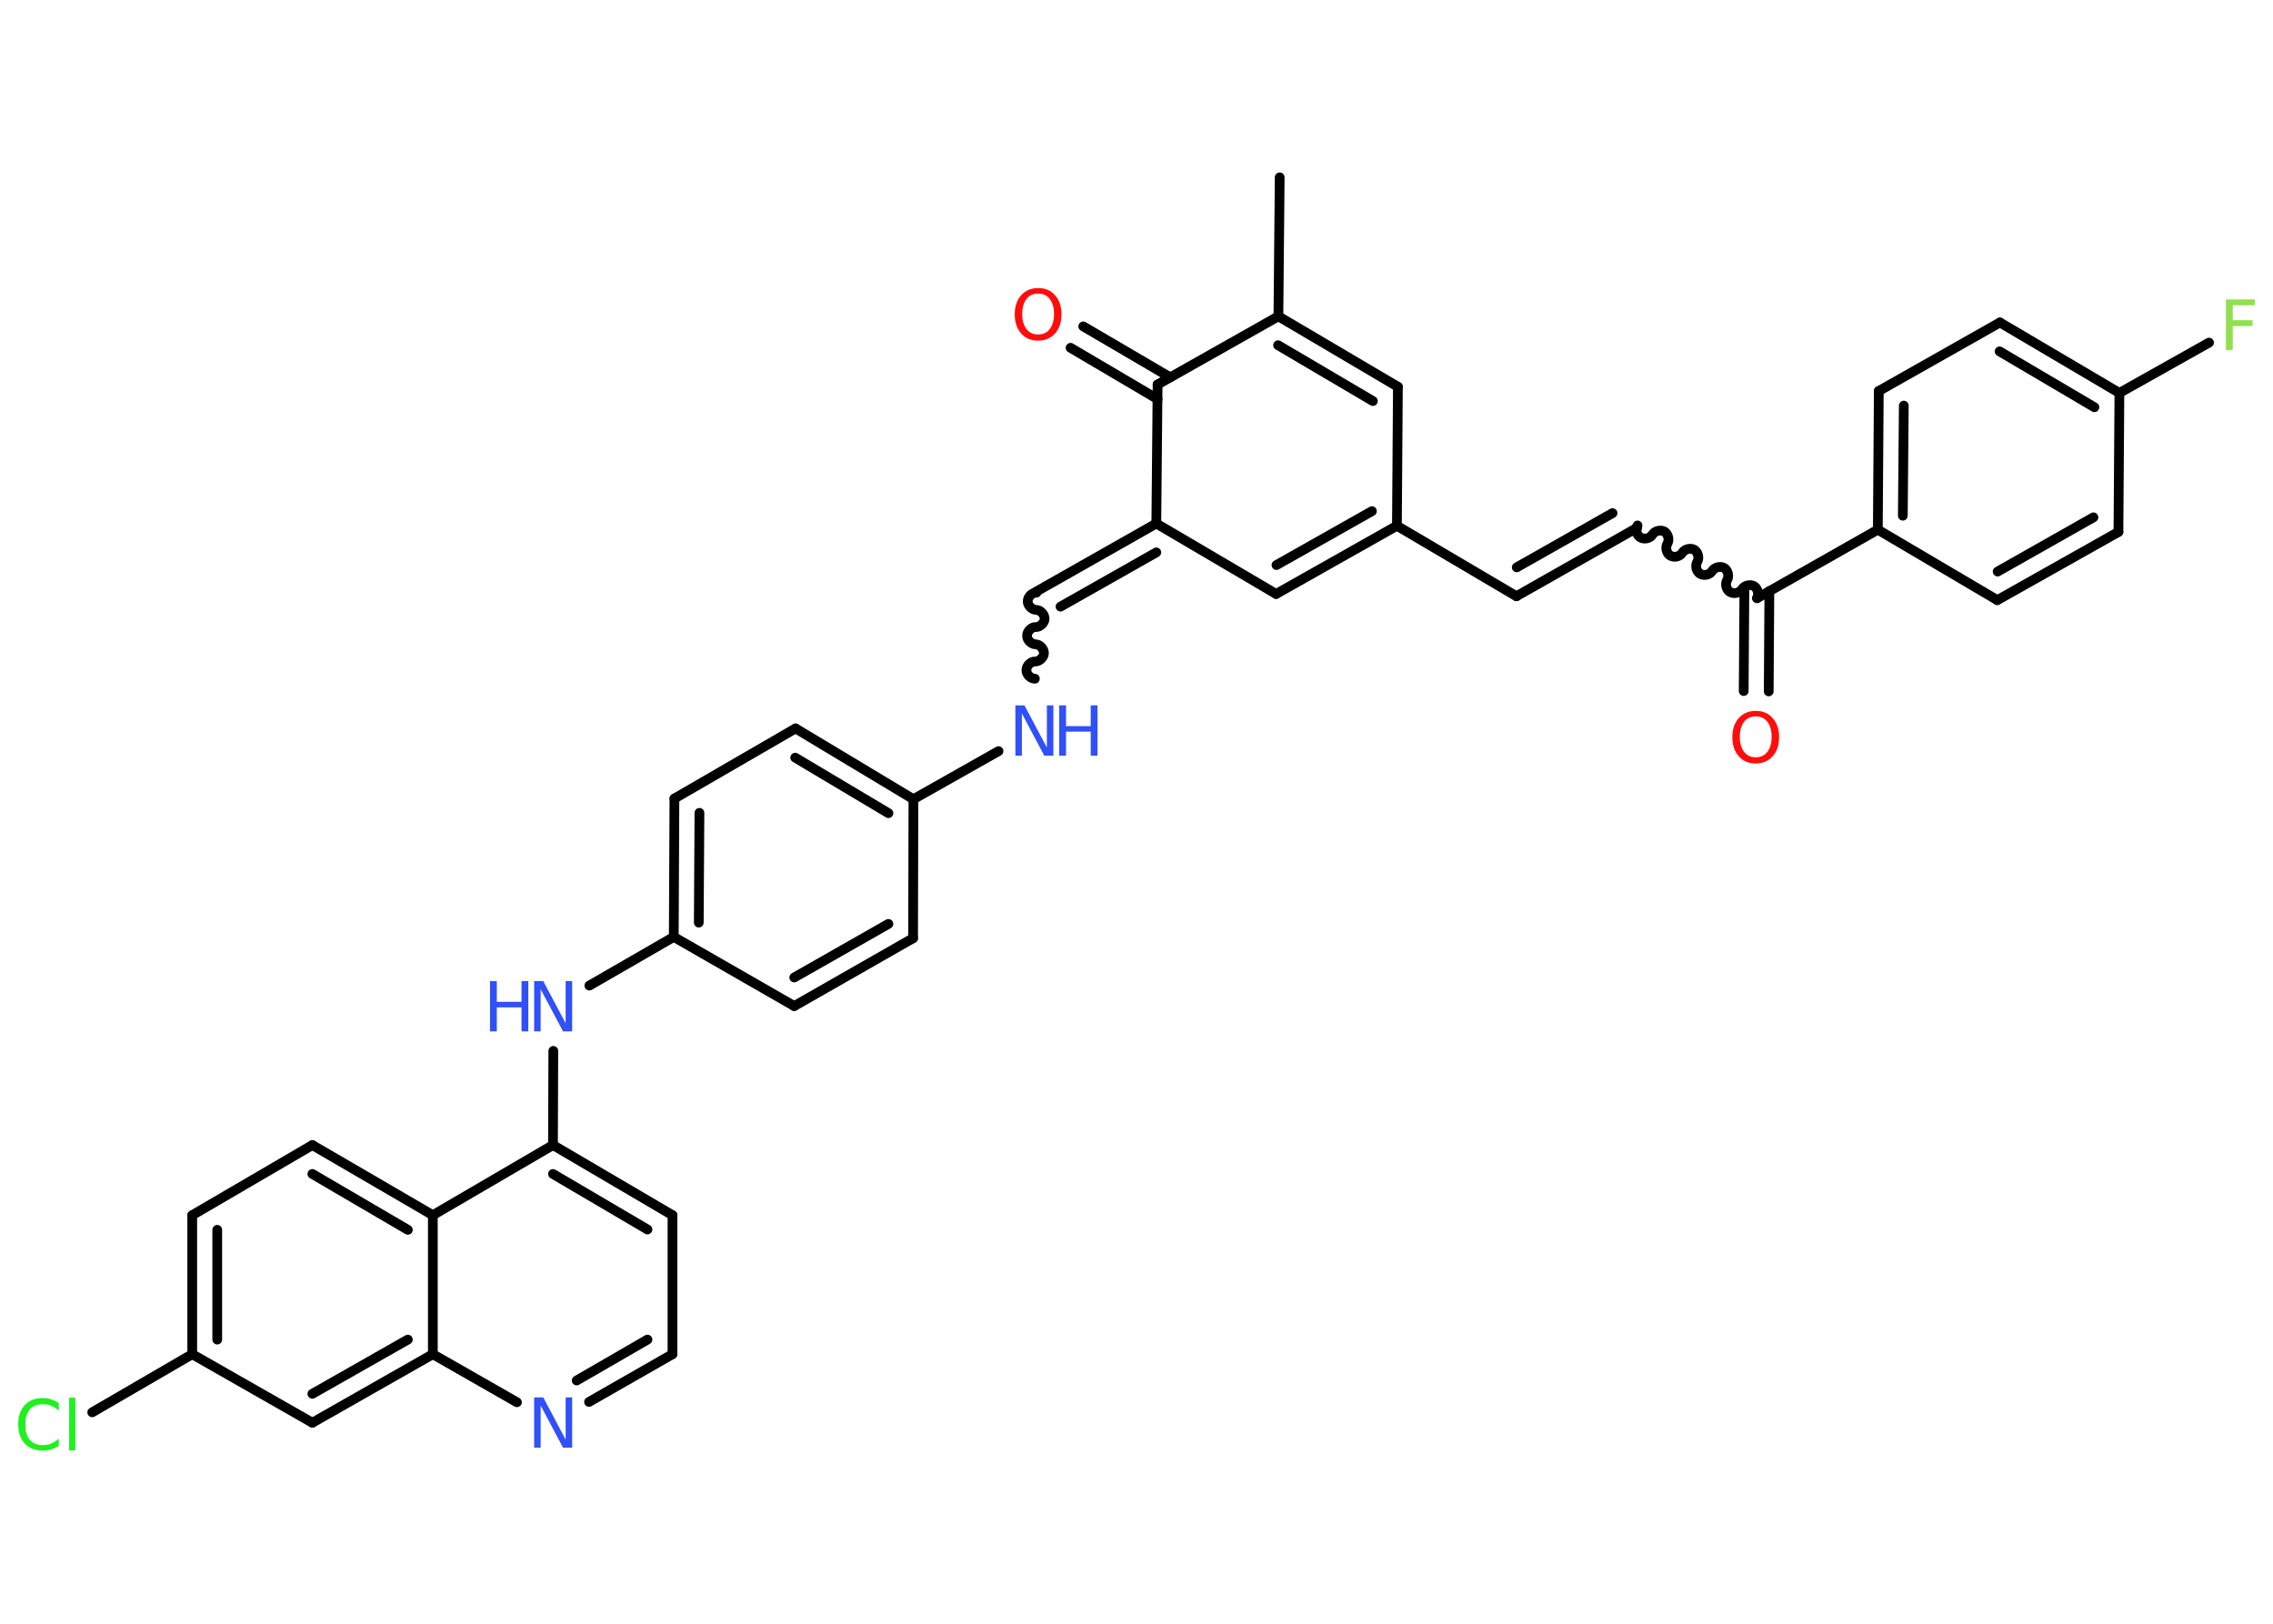 <?xml version='1.0' encoding='UTF-8'?>
<!DOCTYPE svg PUBLIC "-//W3C//DTD SVG 1.1//EN" "http://www.w3.org/Graphics/SVG/1.1/DTD/svg11.dtd">
<svg version='1.2' xmlns='http://www.w3.org/2000/svg' xmlns:xlink='http://www.w3.org/1999/xlink' width='70.0mm' height='50.0mm' viewBox='0 0 70.0 50.0'>
  <desc>Generated by the Chemistry Development Kit (http://github.com/cdk)</desc>
  <g stroke-linecap='round' stroke-linejoin='round' stroke='#000000' stroke-width='.3' fill='#3050F8'>
    <rect x='.0' y='.0' width='70.0' height='50.0' fill='#FFFFFF' stroke='none'/>
    <g id='mol1' class='mol'>
      <line id='mol1bnd1' class='bond' x1='39.41' y1='5.46' x2='39.37' y2='9.74'/>
      <g id='mol1bnd2' class='bond'>
        <line x1='43.05' y1='11.91' x2='39.37' y2='9.74'/>
        <line x1='42.28' y1='12.35' x2='39.36' y2='10.63'/>
      </g>
      <line id='mol1bnd3' class='bond' x1='43.05' y1='11.91' x2='43.02' y2='16.19'/>
      <line id='mol1bnd4' class='bond' x1='43.02' y1='16.19' x2='46.7' y2='18.36'/>
      <g id='mol1bnd5' class='bond'>
        <line x1='46.7' y1='18.36' x2='50.42' y2='16.25'/>
        <line x1='46.71' y1='17.47' x2='49.66' y2='15.8'/>
      </g>
      <path id='mol1bnd6' class='bond' d='M54.11 18.42c.07 -.12 .02 -.3 -.09 -.37c-.12 -.07 -.3 -.02 -.37 .09c-.07 .12 -.25 .16 -.37 .09c-.12 -.07 -.16 -.25 -.09 -.37c.07 -.12 .02 -.3 -.09 -.37c-.12 -.07 -.3 -.02 -.37 .09c-.07 .12 -.25 .16 -.37 .09c-.12 -.07 -.16 -.25 -.09 -.37c.07 -.12 .02 -.3 -.09 -.37c-.12 -.07 -.3 -.02 -.37 .09c-.07 .12 -.25 .16 -.37 .09c-.12 -.07 -.16 -.25 -.09 -.37c.07 -.12 .02 -.3 -.09 -.37c-.12 -.07 -.3 -.02 -.37 .09c-.07 .12 -.25 .16 -.37 .09c-.12 -.07 -.16 -.25 -.09 -.37' fill='none' stroke='#000000' stroke-width='.3'/>
      <g id='mol1bnd7' class='bond'>
        <line x1='54.49' y1='18.2' x2='54.47' y2='21.29'/>
        <line x1='53.72' y1='18.19' x2='53.7' y2='21.28'/>
      </g>
      <line id='mol1bnd8' class='bond' x1='54.11' y1='18.42' x2='57.83' y2='16.31'/>
      <g id='mol1bnd9' class='bond'>
        <line x1='57.86' y1='12.04' x2='57.83' y2='16.31'/>
        <line x1='58.63' y1='12.49' x2='58.6' y2='15.88'/>
      </g>
      <line id='mol1bnd10' class='bond' x1='57.86' y1='12.04' x2='61.59' y2='9.93'/>
      <g id='mol1bnd11' class='bond'>
        <line x1='65.27' y1='12.1' x2='61.59' y2='9.93'/>
        <line x1='64.5' y1='12.54' x2='61.58' y2='10.82'/>
      </g>
      <line id='mol1bnd12' class='bond' x1='65.27' y1='12.1' x2='68.03' y2='10.55'/>
      <line id='mol1bnd13' class='bond' x1='65.27' y1='12.1' x2='65.24' y2='16.38'/>
      <g id='mol1bnd14' class='bond'>
        <line x1='61.51' y1='18.48' x2='65.24' y2='16.38'/>
        <line x1='61.52' y1='17.6' x2='64.47' y2='15.93'/>
      </g>
      <line id='mol1bnd15' class='bond' x1='57.83' y1='16.31' x2='61.51' y2='18.48'/>
      <g id='mol1bnd16' class='bond'>
        <line x1='39.3' y1='18.29' x2='43.02' y2='16.19'/>
        <line x1='39.31' y1='17.4' x2='42.25' y2='15.74'/>
      </g>
      <line id='mol1bnd17' class='bond' x1='39.3' y1='18.29' x2='35.61' y2='16.12'/>
      <g id='mol1bnd18' class='bond'>
        <line x1='31.89' y1='18.23' x2='35.61' y2='16.12'/>
        <line x1='32.66' y1='18.68' x2='35.61' y2='17.01'/>
      </g>
      <path id='mol1bnd19' class='bond' d='M31.87 20.9c-.13 -.0 -.27 -.14 -.26 -.27c.0 -.13 .14 -.27 .27 -.26c.13 .0 .27 -.13 .27 -.26c.0 -.13 -.13 -.27 -.26 -.27c-.13 -.0 -.27 -.14 -.26 -.27c.0 -.13 .14 -.27 .27 -.26c.13 .0 .27 -.13 .27 -.26c.0 -.13 -.13 -.27 -.26 -.27c-.13 -.0 -.27 -.14 -.26 -.27c.0 -.13 .14 -.27 .27 -.26' fill='none' stroke='#000000' stroke-width='.3'/>
      <line id='mol1bnd20' class='bond' x1='30.75' y1='23.13' x2='28.13' y2='24.61'/>
      <g id='mol1bnd21' class='bond'>
        <line x1='28.13' y1='24.61' x2='24.5' y2='22.43'/>
        <line x1='27.36' y1='25.04' x2='24.49' y2='23.33'/>
      </g>
      <line id='mol1bnd22' class='bond' x1='24.5' y1='22.43' x2='20.77' y2='24.59'/>
      <g id='mol1bnd23' class='bond'>
        <line x1='20.77' y1='24.59' x2='20.75' y2='28.85'/>
        <line x1='21.54' y1='25.03' x2='21.52' y2='28.41'/>
      </g>
      <line id='mol1bnd24' class='bond' x1='20.75' y1='28.85' x2='18.15' y2='30.35'/>
      <line id='mol1bnd25' class='bond' x1='17.04' y1='32.36' x2='17.03' y2='35.26'/>
      <g id='mol1bnd26' class='bond'>
        <line x1='20.71' y1='37.42' x2='17.03' y2='35.26'/>
        <line x1='19.94' y1='37.86' x2='17.03' y2='36.15'/>
      </g>
      <line id='mol1bnd27' class='bond' x1='20.71' y1='37.42' x2='20.71' y2='41.7'/>
      <g id='mol1bnd28' class='bond'>
        <line x1='18.14' y1='43.17' x2='20.71' y2='41.7'/>
        <line x1='17.76' y1='42.51' x2='19.94' y2='41.25'/>
      </g>
      <line id='mol1bnd29' class='bond' x1='15.92' y1='43.18' x2='13.33' y2='41.7'/>
      <g id='mol1bnd30' class='bond'>
        <line x1='9.62' y1='43.81' x2='13.33' y2='41.7'/>
        <line x1='9.62' y1='42.92' x2='12.56' y2='41.25'/>
      </g>
      <line id='mol1bnd31' class='bond' x1='9.62' y1='43.81' x2='5.92' y2='41.7'/>
      <line id='mol1bnd32' class='bond' x1='5.92' y1='41.7' x2='2.84' y2='43.49'/>
      <g id='mol1bnd33' class='bond'>
        <line x1='5.92' y1='37.42' x2='5.92' y2='41.7'/>
        <line x1='6.69' y1='37.87' x2='6.69' y2='41.25'/>
      </g>
      <line id='mol1bnd34' class='bond' x1='5.92' y1='37.42' x2='9.62' y2='35.26'/>
      <g id='mol1bnd35' class='bond'>
        <line x1='13.33' y1='37.42' x2='9.62' y2='35.26'/>
        <line x1='12.56' y1='37.87' x2='9.62' y2='36.15'/>
      </g>
      <line id='mol1bnd36' class='bond' x1='17.03' y1='35.26' x2='13.33' y2='37.42'/>
      <line id='mol1bnd37' class='bond' x1='13.33' y1='41.7' x2='13.33' y2='37.42'/>
      <line id='mol1bnd38' class='bond' x1='20.75' y1='28.85' x2='24.46' y2='30.98'/>
      <g id='mol1bnd39' class='bond'>
        <line x1='24.46' y1='30.98' x2='28.12' y2='28.89'/>
        <line x1='24.46' y1='30.1' x2='27.36' y2='28.45'/>
      </g>
      <line id='mol1bnd40' class='bond' x1='28.13' y1='24.61' x2='28.12' y2='28.89'/>
      <line id='mol1bnd41' class='bond' x1='35.61' y1='16.12' x2='35.65' y2='11.84'/>
      <line id='mol1bnd42' class='bond' x1='39.37' y1='9.74' x2='35.65' y2='11.84'/>
      <g id='mol1bnd43' class='bond'>
        <line x1='35.65' y1='12.29' x2='32.97' y2='10.71'/>
        <line x1='36.04' y1='11.62' x2='33.36' y2='10.05'/>
      </g>
      <path id='mol1atm8' class='atom' d='M54.07 22.06q-.23 .0 -.36 .17q-.13 .17 -.13 .46q.0 .29 .13 .46q.13 .17 .36 .17q.23 .0 .36 -.17q.13 -.17 .13 -.46q.0 -.29 -.13 -.46q-.13 -.17 -.36 -.17zM54.07 21.89q.33 .0 .52 .22q.2 .22 .2 .59q.0 .37 -.2 .59q-.2 .22 -.52 .22q-.33 .0 -.52 -.22q-.2 -.22 -.2 -.59q.0 -.37 .2 -.59q.2 -.22 .52 -.22z' stroke='none' fill='#FF0D0D'/>
      <path id='mol1atm13' class='atom' d='M68.55 9.22h.89v.18h-.68v.46h.61v.18h-.61v.74h-.21v-1.55z' stroke='none' fill='#90E050'/>
      <g id='mol1atm19' class='atom'>
        <path d='M31.27 21.72h.28l.69 1.3v-1.3h.2v1.55h-.28l-.69 -1.3v1.3h-.2v-1.55z' stroke='none'/>
        <path d='M32.62 21.72h.21v.64h.76v-.64h.21v1.55h-.21v-.74h-.76v.74h-.21v-1.55z' stroke='none'/>
      </g>
      <g id='mol1atm24' class='atom'>
        <path d='M16.45 30.21h.28l.69 1.3v-1.3h.2v1.55h-.28l-.69 -1.3v1.3h-.2v-1.55z' stroke='none'/>
        <path d='M15.09 30.21h.21v.64h.76v-.64h.21v1.55h-.21v-.74h-.76v.74h-.21v-1.55z' stroke='none'/>
      </g>
      <path id='mol1atm28' class='atom' d='M16.45 43.03h.28l.69 1.3v-1.3h.2v1.55h-.28l-.69 -1.3v1.3h-.2v-1.55z' stroke='none'/>
      <path id='mol1atm32' class='atom' d='M1.81 43.22v.22q-.11 -.1 -.23 -.15q-.12 -.05 -.25 -.05q-.27 .0 -.41 .16q-.14 .16 -.14 .47q.0 .31 .14 .47q.14 .16 .41 .16q.14 .0 .25 -.05q.12 -.05 .23 -.15v.22q-.11 .08 -.23 .11q-.12 .04 -.26 .04q-.35 .0 -.56 -.22q-.2 -.22 -.2 -.59q.0 -.37 .2 -.59q.2 -.22 .56 -.22q.14 .0 .26 .04q.12 .04 .23 .11zM2.13 43.04h.19v1.62h-.19v-1.62z' stroke='none' fill='#1FF01F'/>
      <path id='mol1atm39' class='atom' d='M31.97 9.04q-.23 .0 -.36 .17q-.13 .17 -.13 .46q.0 .29 .13 .46q.13 .17 .36 .17q.23 .0 .36 -.17q.13 -.17 .13 -.46q.0 -.29 -.13 -.46q-.13 -.17 -.36 -.17zM31.97 8.87q.33 .0 .52 .22q.2 .22 .2 .59q.0 .37 -.2 .59q-.2 .22 -.52 .22q-.33 .0 -.52 -.22q-.2 -.22 -.2 -.59q.0 -.37 .2 -.59q.2 -.22 .52 -.22z' stroke='none' fill='#FF0D0D'/>
    </g>
  </g>
</svg>
